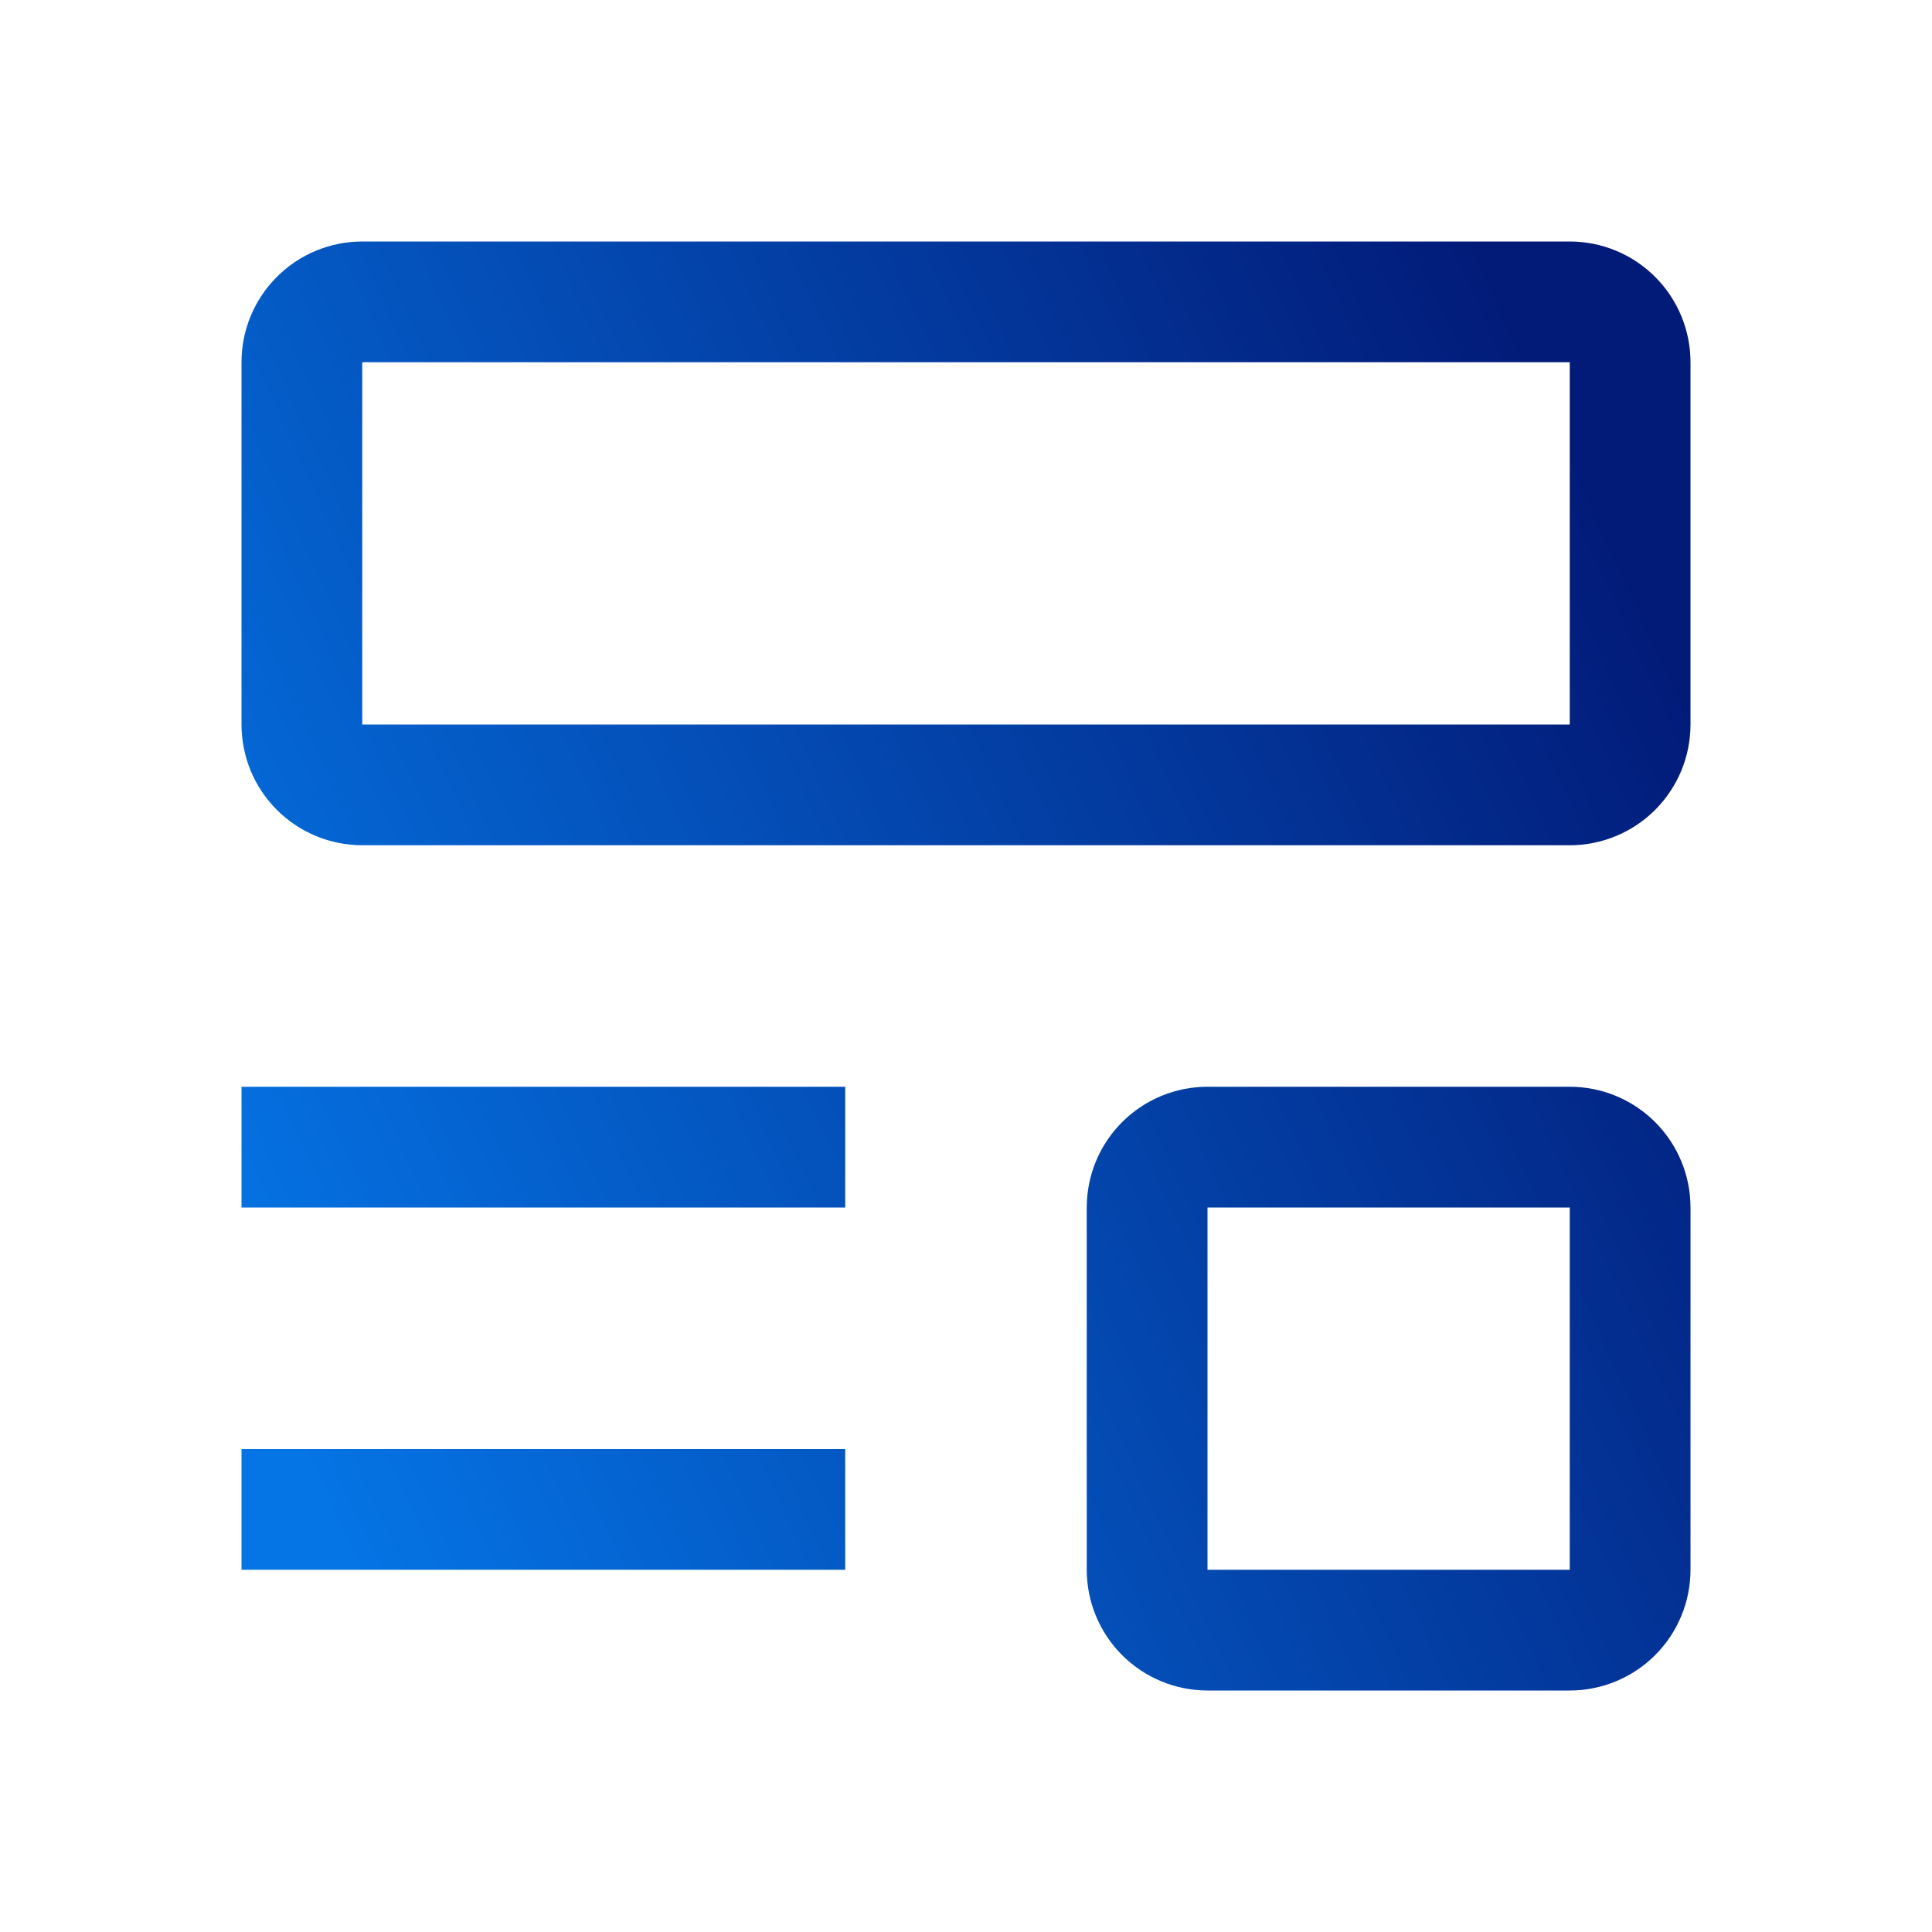 <svg width="156" height="156" viewBox="0 0 156 156" fill="none" xmlns="http://www.w3.org/2000/svg">
<path d="M19.5 117H68.25V126.75H19.5V117ZM19.5 87.75H68.25V97.5H19.5V87.75ZM126.75 68.25H29.25C26.664 68.25 24.184 67.223 22.356 65.394C20.527 63.566 19.5 61.086 19.5 58.5V29.25C19.5 26.664 20.527 24.184 22.356 22.356C24.184 20.527 26.664 19.5 29.25 19.5H126.75C129.336 19.5 131.816 20.527 133.644 22.356C135.473 24.184 136.5 26.664 136.5 29.25V58.5C136.5 61.086 135.473 63.566 133.644 65.394C131.816 67.223 129.336 68.25 126.75 68.25ZM29.25 29.25V58.5H126.75V29.25H29.25ZM126.75 136.5H97.5C94.914 136.5 92.434 135.473 90.606 133.644C88.777 131.816 87.75 129.336 87.75 126.75V97.5C87.75 94.914 88.777 92.434 90.606 90.606C92.434 88.777 94.914 87.75 97.5 87.75H126.75C129.336 87.75 131.816 88.777 133.644 90.606C135.473 92.434 136.5 94.914 136.5 97.5V126.75C136.5 129.336 135.473 131.816 133.644 133.644C131.816 135.473 129.336 136.5 126.75 136.5ZM97.5 97.5V126.75H126.75V97.5H97.5Z" fill="url(#paint0_linear_9892_60308)"/>
<defs>
<linearGradient id="paint0_linear_9892_60308" x1="19.5" y1="110.76" x2="136.5" y2="56.94" gradientUnits="userSpaceOnUse">
<stop stop-color="#0575E6"/>
<stop offset="1" stop-color="#021B79"/>
</linearGradient>
</defs>
</svg>
